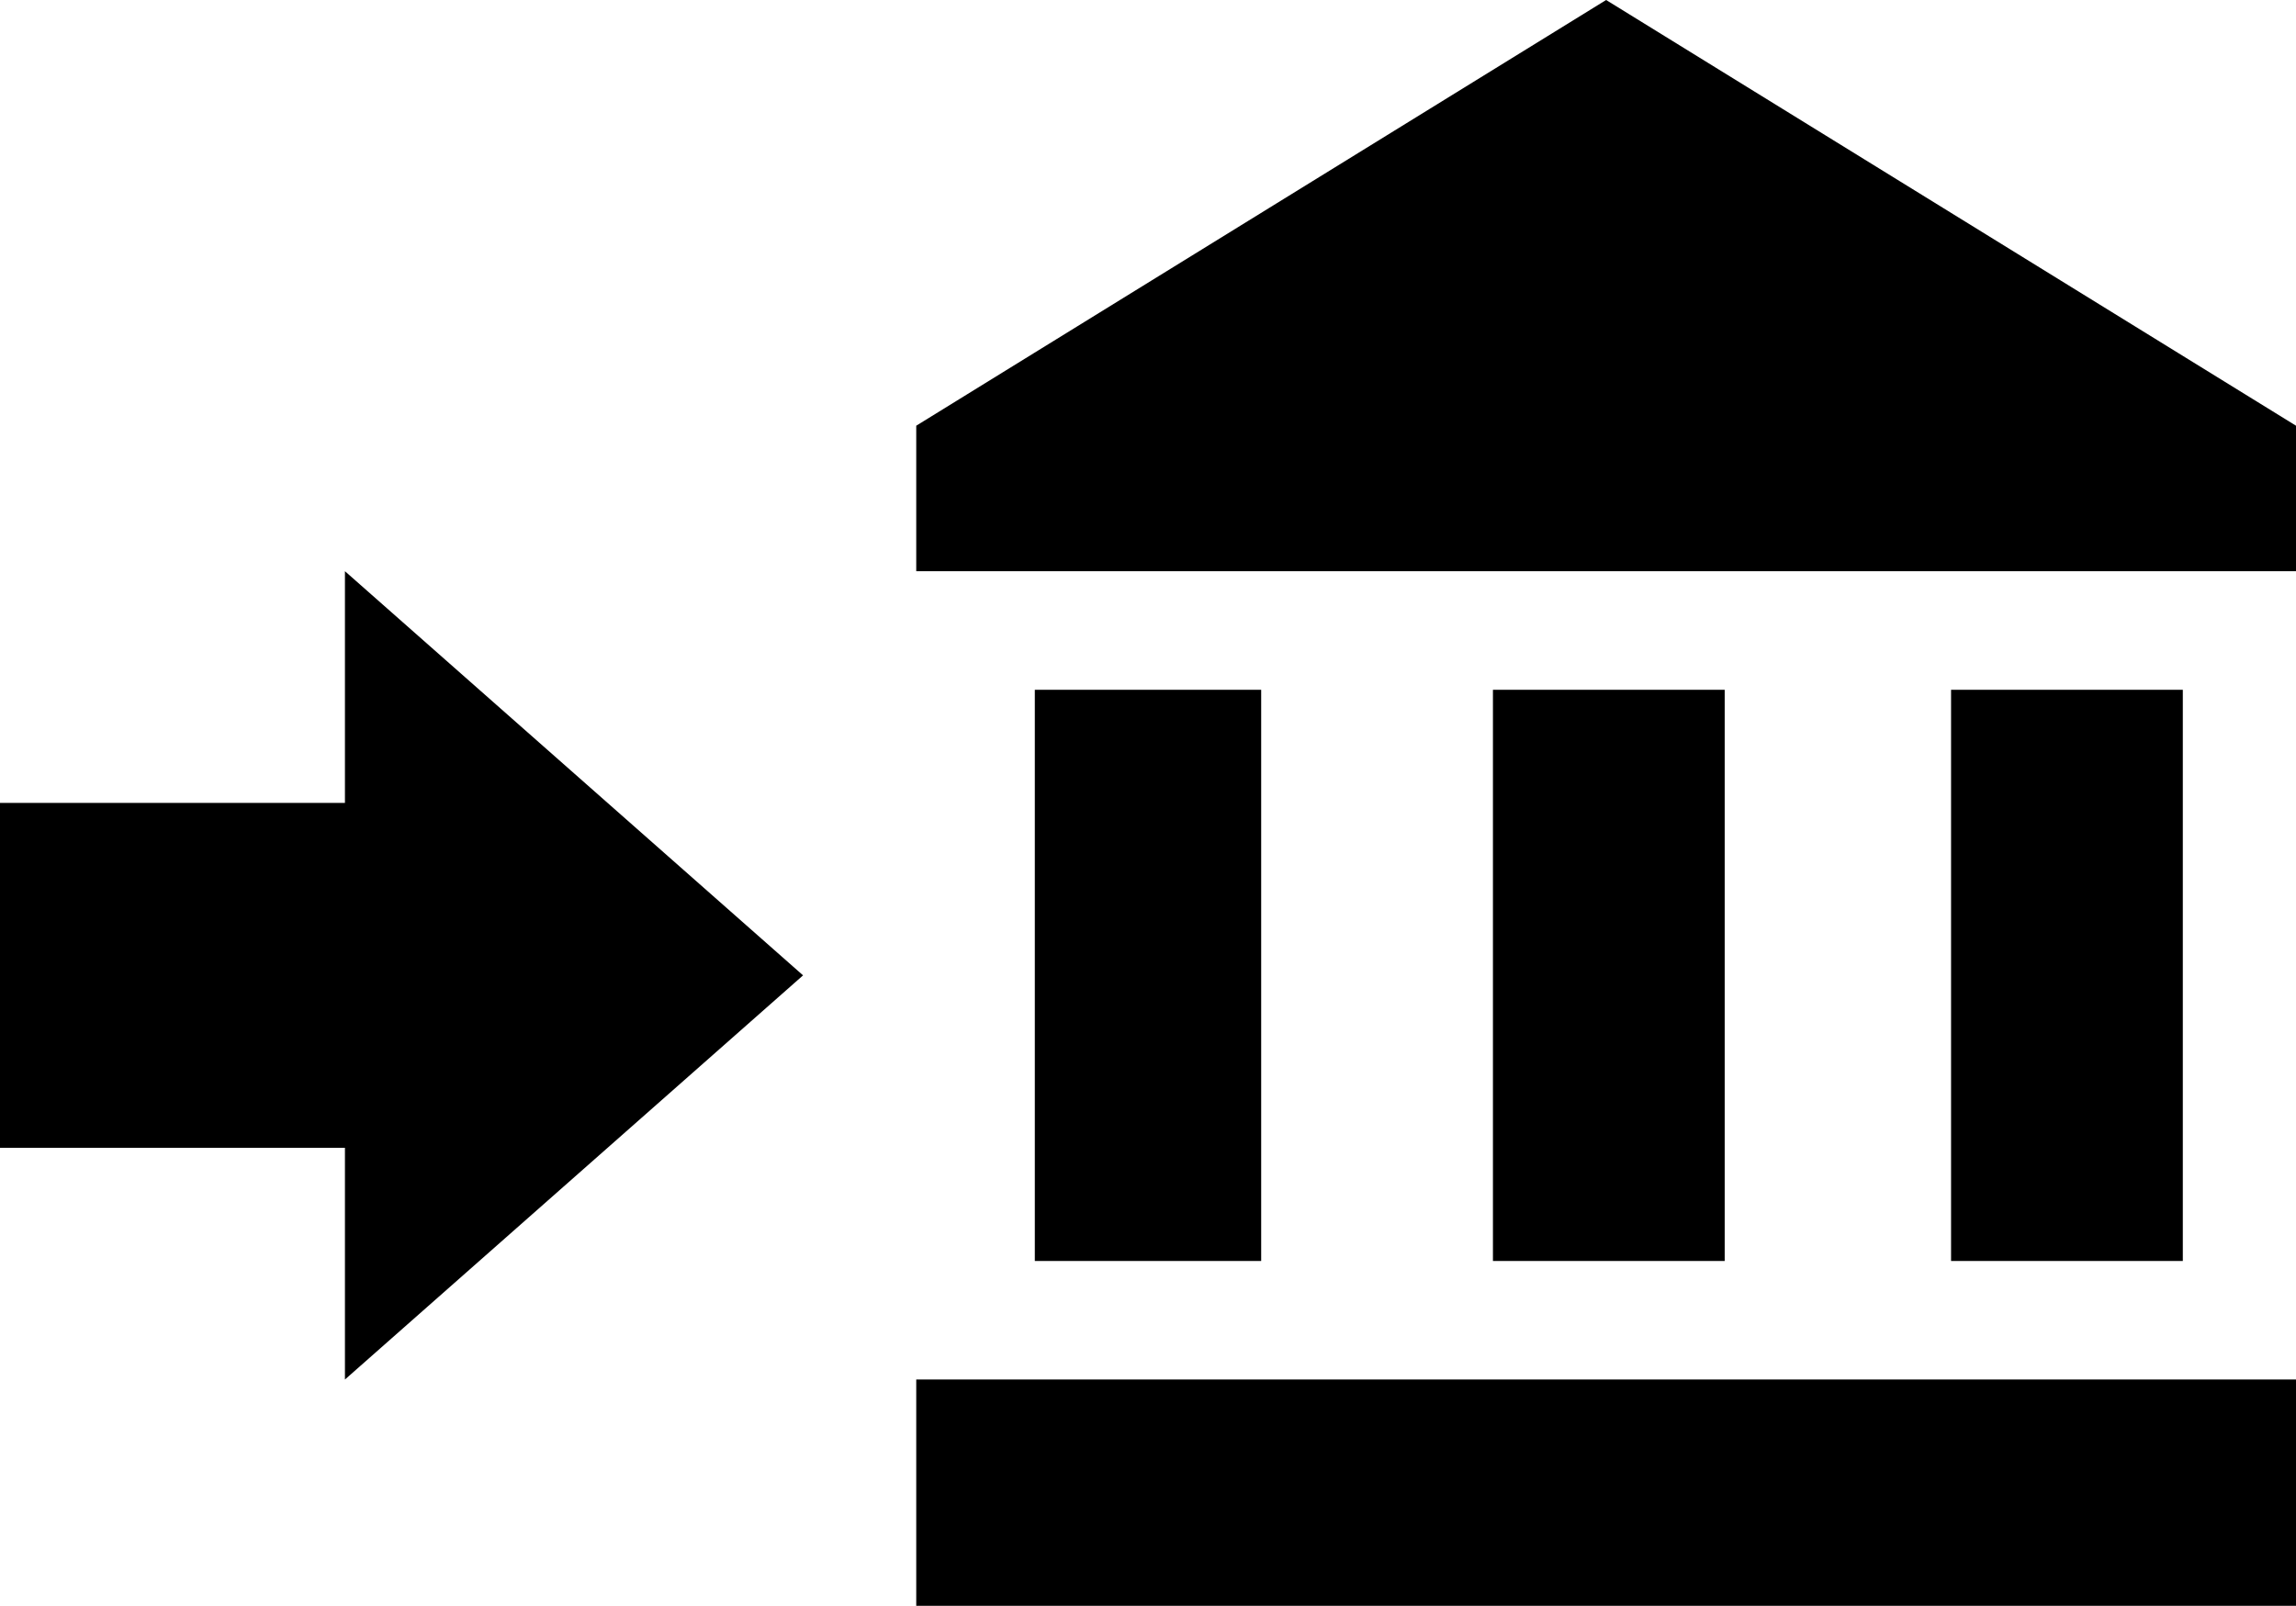<svg xmlns="http://www.w3.org/2000/svg" viewBox="43 43 426 298">
      <g transform="scale(1 -1) translate(0 -384)">
        <path d="M43 128V192H107V235L192 160L107 85V128ZM469 262V235H213V262L341 341ZM213 85H469V43H213ZM320 213H363V107H320ZM235 213H277V107H235ZM405 213H448V107H405Z" />
      </g>
    </svg>